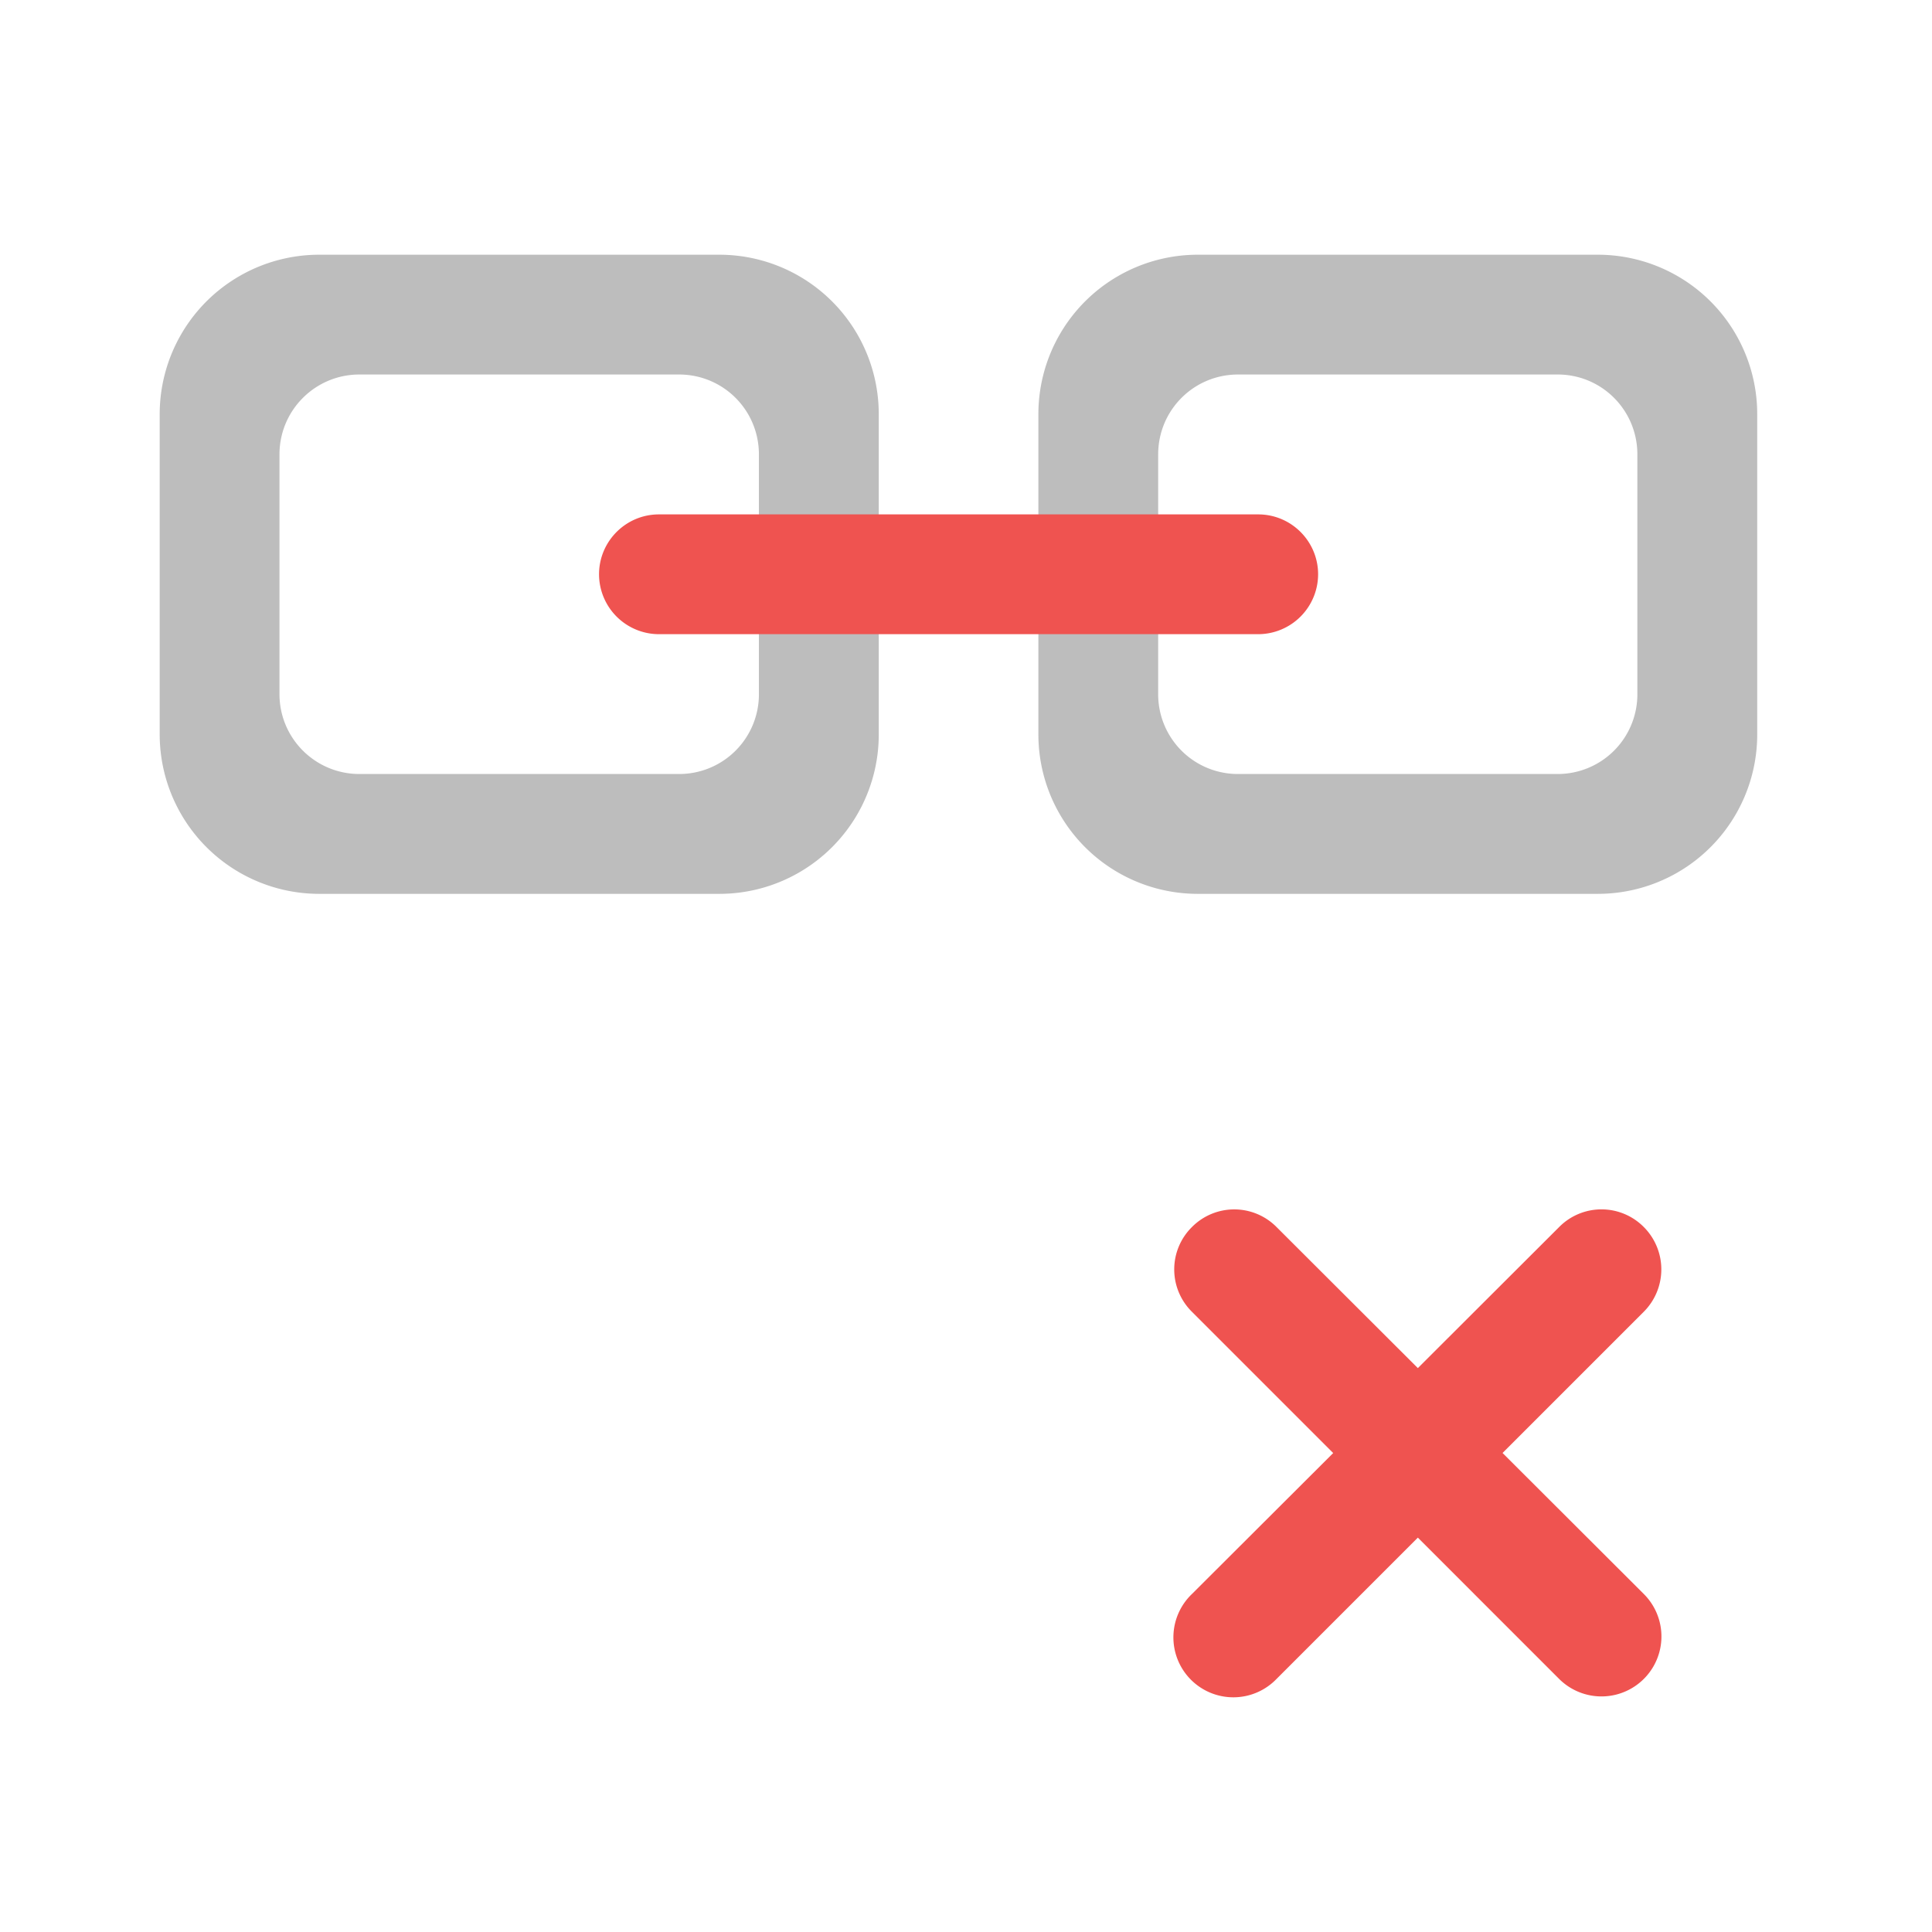 <svg xmlns="http://www.w3.org/2000/svg" width="32pt" height="32pt" viewBox="0 0 32 32"><path d="M5.293 4.219a2.642 2.642 0 0 0-2.648 2.644v5.293a2.643 2.643 0 0 0 2.648 2.649h6.613a2.64 2.64 0 0 0 2.649-2.649V6.863a2.64 2.64 0 0 0-2.649-2.644zm.66 1.984h5.293c.734 0 1.324.59 1.324 1.324v3.97a1.32 1.32 0 0 1-1.324 1.323H5.953c-.73 0-1.324-.59-1.324-1.324V7.527c0-.734.594-1.324 1.324-1.324zm0 0M19.844 4.219a2.64 2.64 0 0 0-2.645 2.648v5.29a2.64 2.64 0 0 0 2.645 2.648h6.617a2.64 2.64 0 0 0 2.644-2.649V6.867a2.64 2.64 0 0 0-2.644-2.648zm.664 1.984H25.8c.73 0 1.32.59 1.32 1.324v3.97a1.32 1.32 0 0 1-1.32 1.323h-5.293a1.32 1.32 0 0 1-1.324-1.324V7.527c0-.734.59-1.324 1.324-1.324zm0 0" fill="#bdbdbd"/><path d="M10.914 8.52h9.926c.547 0 .992.445.992.992a.994.994 0 0 1-.992.992h-9.926a.994.994 0 0 1-.992-.992c0-.547.445-.992.992-.992zm0 0M27.227 20.324a.986.986 0 0 0-1.403 0l-2.34 2.336-2.34-2.336a.986.986 0 0 0-1.402 0 .986.986 0 0 0 0 1.403l2.34 2.34-2.34 2.335a.993.993 0 1 0 1.402 1.406l2.34-2.34 2.34 2.34a.993.993 0 1 0 1.403-1.406l-2.34-2.336 2.34-2.34a.993.993 0 0 0 0-1.402zm0 0" fill="#ef5350"/></svg>